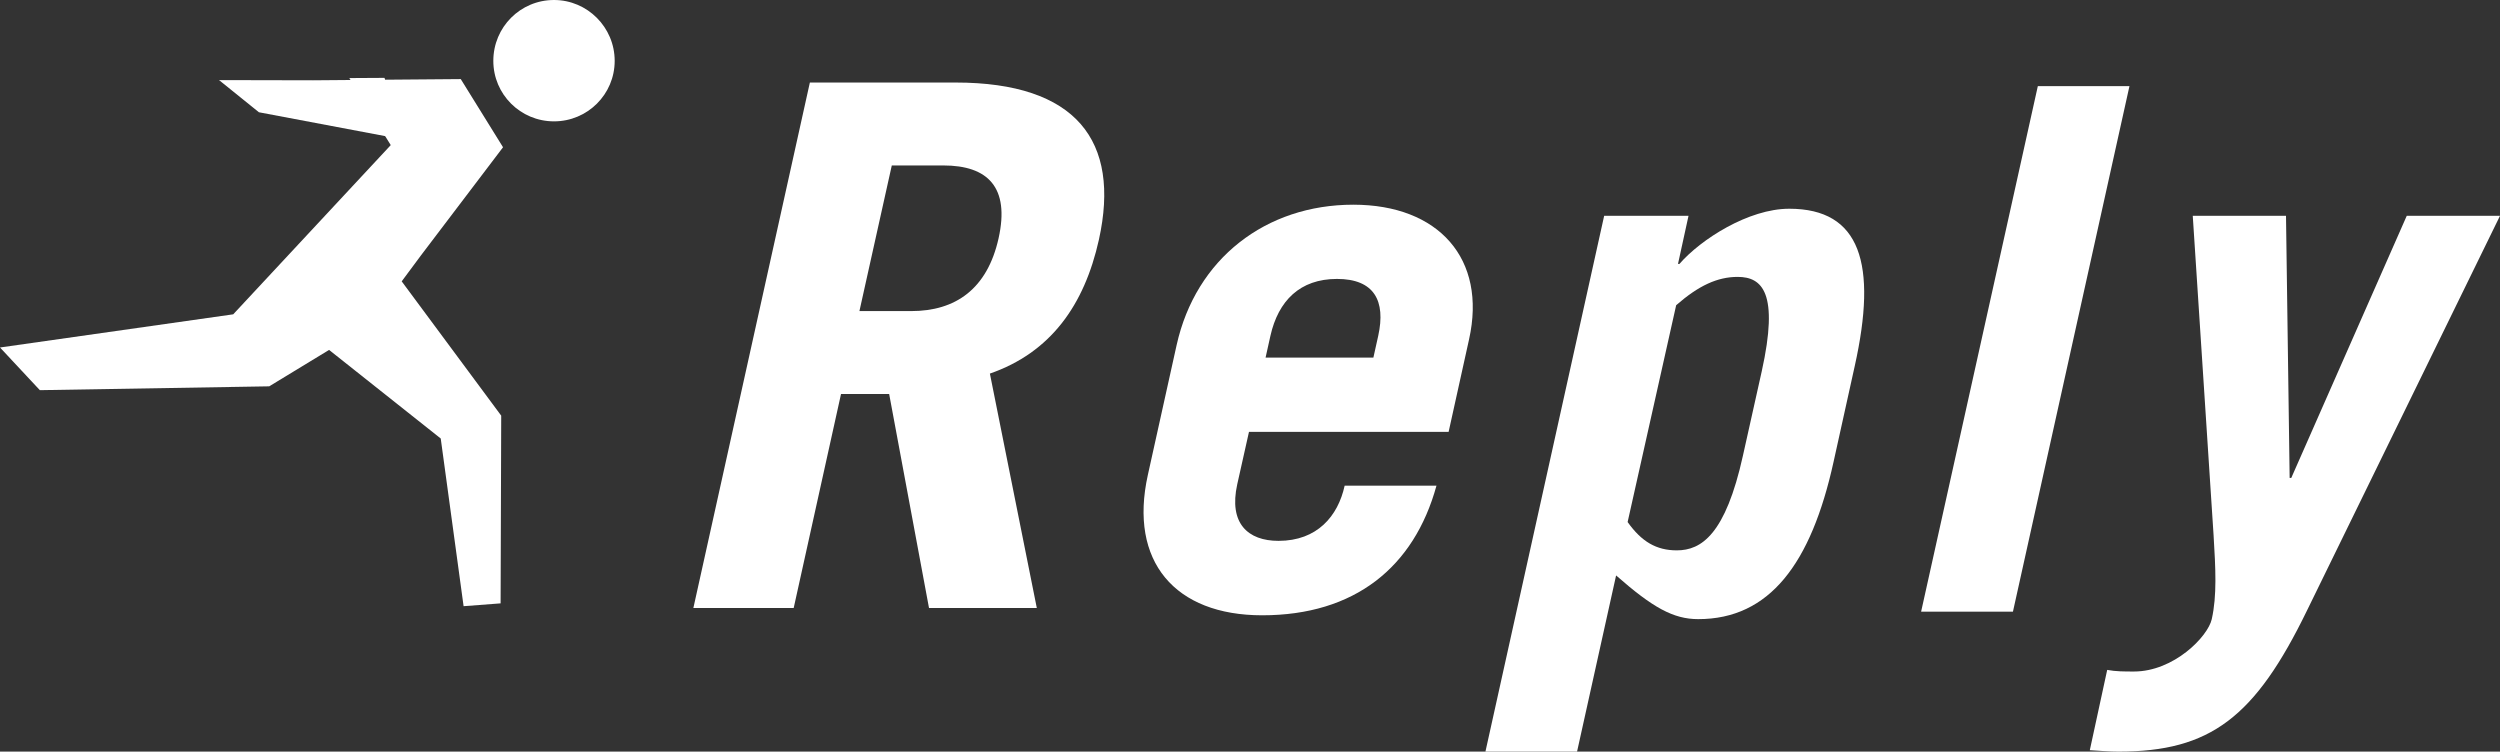 <?xml version="1.0" encoding="UTF-8" standalone="no"?>
<svg
   xmlns:dc="http://purl.org/dc/elements/1.1/"
   xmlns:cc="http://creativecommons.org/ns#"
   xmlns:rdf="http://www.w3.org/1999/02/22-rdf-syntax-ns#"
   xmlns:svg="http://www.w3.org/2000/svg"
   xmlns="http://www.w3.org/2000/svg"
   xmlns:sodipodi="http://sodipodi.sourceforge.net/DTD/sodipodi-0.dtd"
   xmlns:inkscape="http://www.inkscape.org/namespaces/inkscape"
   version="1.1"
   x="0px"
   y="0px"
   width="123.6"
   height="37.16"
   viewBox="0 0 123.6 37.16"
   enable-background="new 0 0 220 100"
   xml:space="preserve"
   id="svg387"
   inkscape:version="0.91 r13725"
   sodipodi:docname="logo.reply.svg"><rect x="0" y="0" width="123.6" height="37.16" fill="#333333" stroke="none"/><defs
     id="defs410" /><sodipodi:namedview
     pagecolor="#ffffff"
     bordercolor="#666666"
     borderopacity="1"
     objecttolerance="10"
     gridtolerance="10"
     guidetolerance="10"
     inkscape:pageopacity="0"
     inkscape:pageshadow="2"
     inkscape:window-width="640"
     inkscape:window-height="480"
     id="namedview408"
     showgrid="false"
     fit-margin-top="0"
     fit-margin-left="0"
     fit-margin-right="0"
     fit-margin-bottom="0"
     inkscape:zoom="2.36"
     inkscape:cx="67.79"
     inkscape:cy="17.58"
     inkscape:window-x="0"
     inkscape:window-y="0"
     inkscape:window-maximized="0"
     inkscape:current-layer="svg387" /><g
     id="Reply"
     style="fill:#ffffff"
     transform="translate(-42.21,-30.42)"><path
       d="M 93.47,60.48 91.15,48.89 c 3,-1.04 4.67,-3.38 5.39,-6.62 1.08,-4.89 -1.12,-7.77 -7.09,-7.77 l -7.2,0 -5.76,25.98 4.96,0 2.34,-10.58 2.38,0 1.97,10.58 5.33,0 z M 86.3,38.6 l 2.55,0 c 2.2,0 3.29,1.08 2.73,3.6 -0.56,2.51 -2.13,3.6 -4.32,3.6 l -2.56,0 1.6,-7.2 z"
       id="path390"
       inkscape:connector-curvature="0" /><path
       d="m 125.08,45.51 c 1.11,-0.97 2.04,-1.4 3.04,-1.4 1.22,0 2.05,0.79 1.19,4.67 l -0.93,4.17 c -0.86,3.89 -2.05,4.68 -3.27,4.68 -1.01,0 -1.74,-0.43 -2.43,-1.4 l 2.4,-10.72 z m -3.56,-4.42 -5.87,26.49 4.53,0 1.93,-8.71 c 1.81,1.59 2.83,2.16 4.06,2.16 3.52,0 5.58,-2.73 6.69,-7.77 l 1.05,-4.75 c 1.12,-5.04 0.29,-7.77 -3.24,-7.77 -2.01,0 -4.37,1.51 -5.43,2.73 l -0.07,0 0.52,-2.38 -4.17,0 z"
       id="path392"
       inkscape:connector-curvature="0" /><polygon
       points="142.96,34.68 137.19,60.66 141.73,60.66 147.49,34.68 "
       id="polygon394" /><path
       d="m 145.53,67.51 c 0.5,0.03 0.99,0.07 1.42,0.07 4.54,0 6.75,-1.69 9.32,-6.98 l 9.54,-19.51 -4.61,0 -5.71,12.96 -0.08,0 -0.18,-12.96 -4.61,0 1.03,15.8 c 0.1,1.65 0.17,2.98 -0.09,4.14 -0.19,0.86 -1.87,2.59 -3.85,2.59 -0.47,0 -0.9,0 -1.32,-0.08 l -0.86,3.97 z"
       id="path396"
       inkscape:connector-curvature="0" /><path
       d="m 69.6,30.42 c -1.66,0 -3,1.34 -3,3.01 0,1.65 1.34,2.99 3,2.99 1.66,0 3,-1.34 3,-2.99 0,-1.66 -1.35,-3.01 -3,-3.01 z"
       id="path398"
       inkscape:connector-curvature="0" /><polygon
       points="57.69,34.39 57.69,34.39 53.04,34.38 55.01,35.97 61.84,37.26 53.74,45.96 42.21,47.6 44.18,49.71 55.52,49.52 58.48,47.72 64,52.1 65.13,60.39 66.96,60.25 66.99,50.97 62.07,44.33 63.02,43.05 67.08,37.7 64.99,34.33 "
       id="polygon400" /><path
       d="m 113.83,51.77 1.01,-4.57 c 0.89,-3.99 -1.51,-6.66 -5.72,-6.66 -4.32,0 -7.79,2.66 -8.74,6.95 l -1.42,6.41 c -0.95,4.28 1.34,6.94 5.65,6.94 4.57,0 7.51,-2.37 8.62,-6.41 l -4.54,0 c -0.33,1.51 -1.36,2.73 -3.27,2.73 -1.51,0 -2.47,-0.86 -2.04,-2.8 l 0.58,-2.59 9.87,0 z m -9.05,-3.67 0.24,-1.08 c 0.39,-1.73 1.46,-2.81 3.29,-2.81 1.84,0 2.42,1.08 2.04,2.81 l -0.24,1.08 -5.33,0 z"
       id="path402"
       inkscape:connector-curvature="0" /><polygon
       points="61.76,36.97 61.01,36.76 61.57,37.66 57.51,43.01 57.41,43.15 62.09,38.15 62.91,37.28 "
       id="polygon404" /><path
       d="m 61.54,34.97 c -0.14,-0.22 -0.25,-0.45 -0.32,-0.7 l -1.74,0.01 0.43,0.7 1.63,-0.01 z"
       id="path406"
       inkscape:connector-curvature="0" /></g></svg>